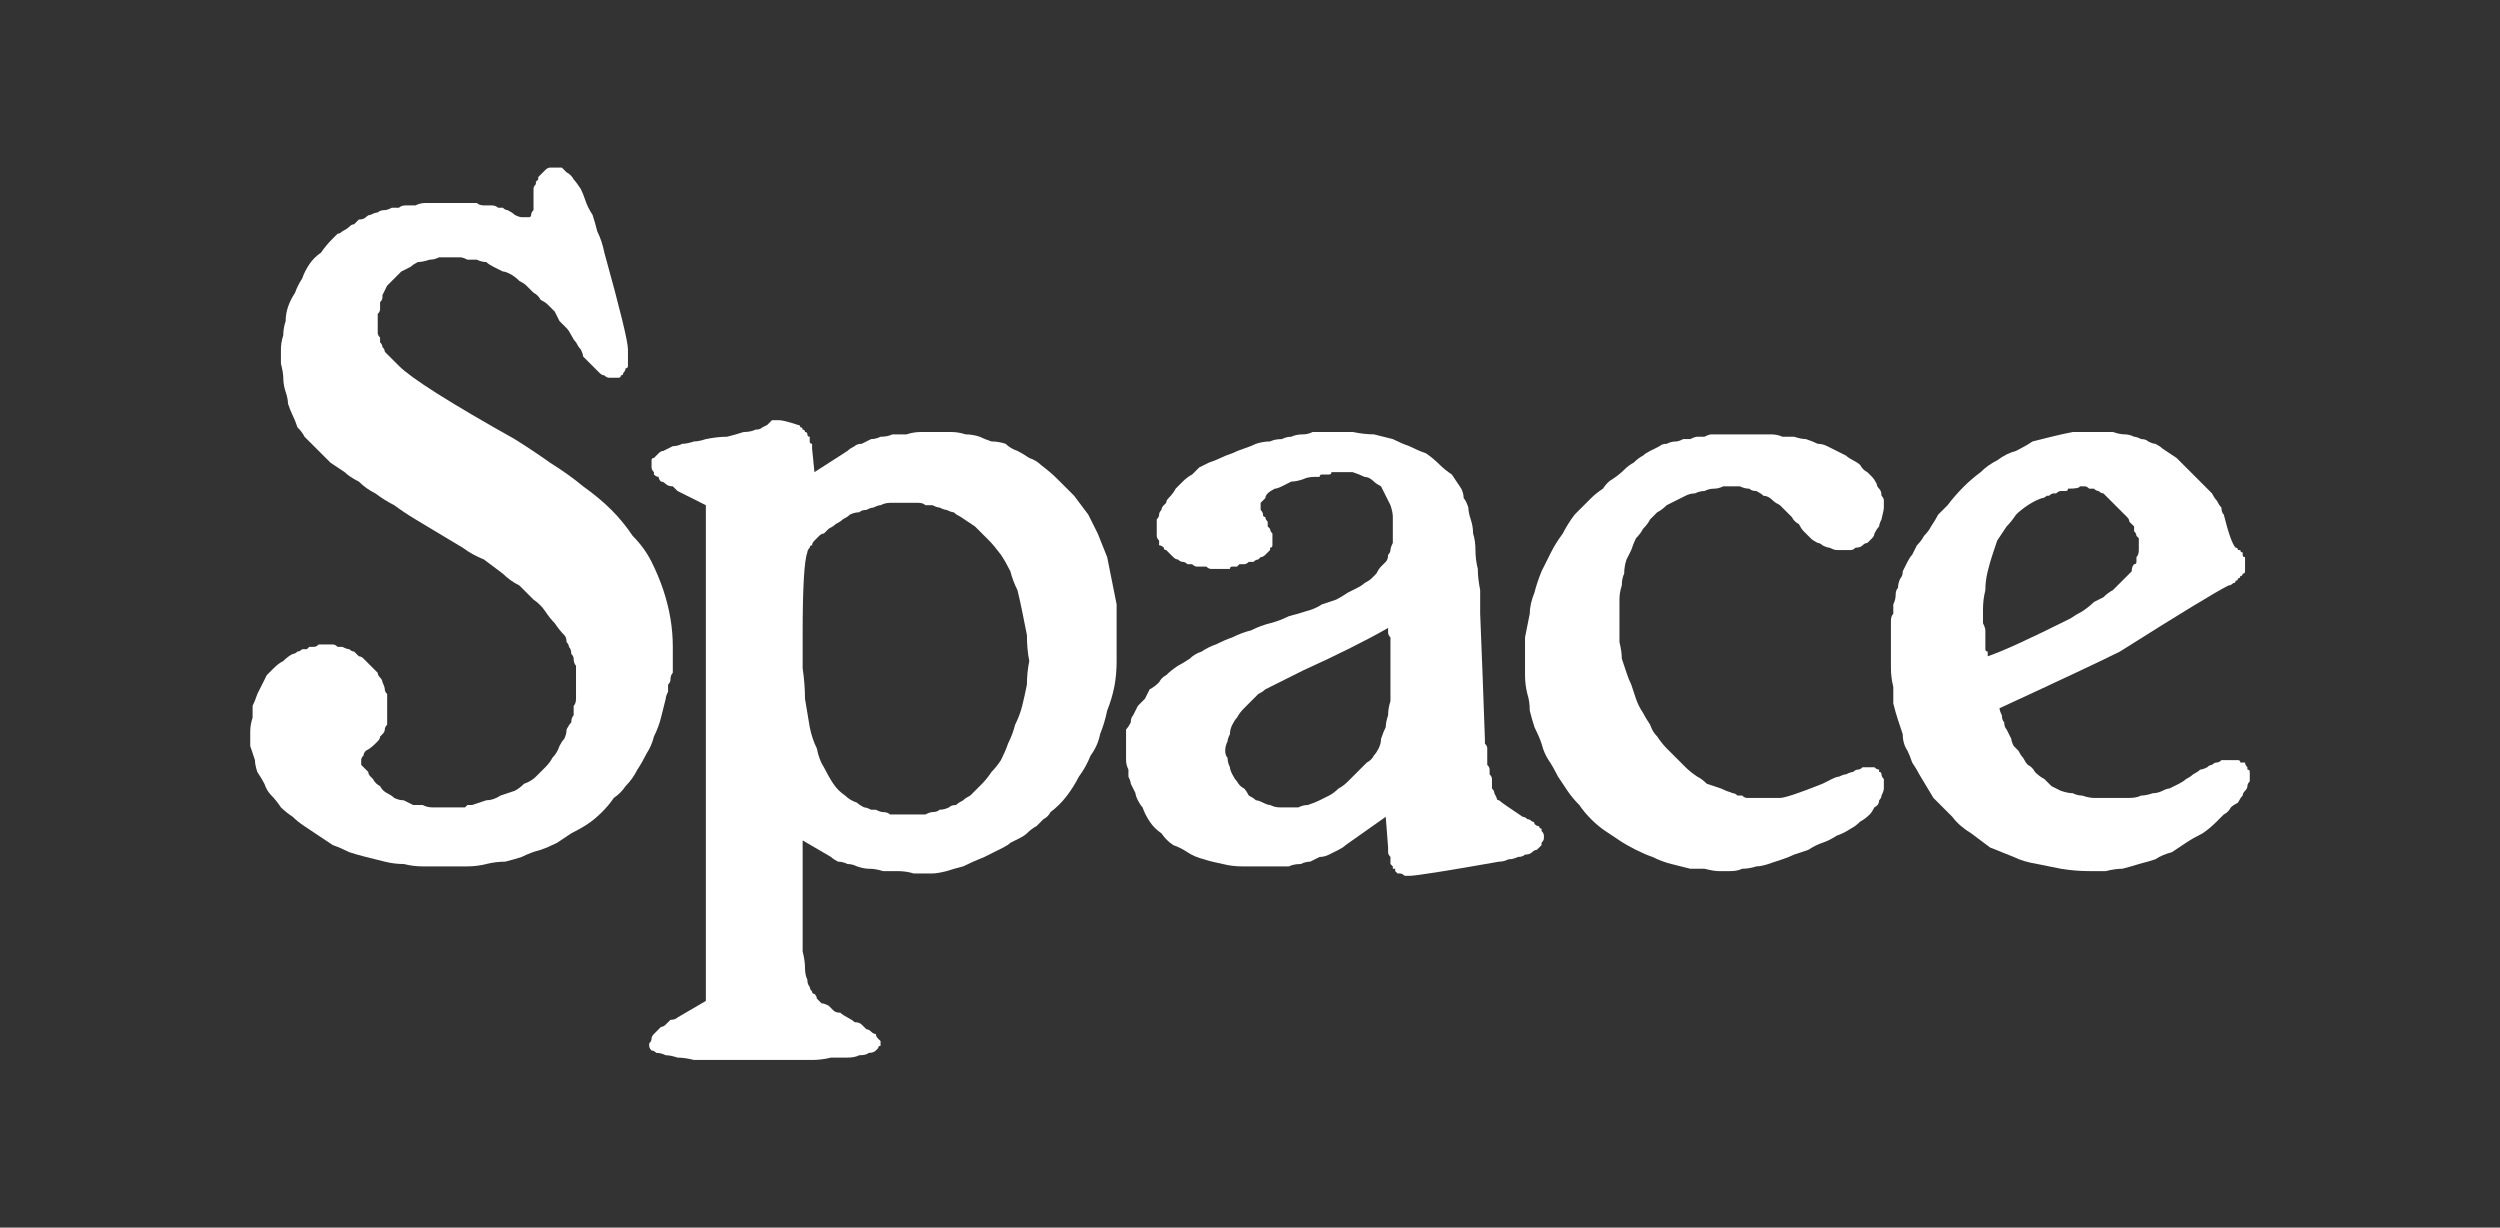 <?xml version="1.0" encoding="UTF-8" standalone="no"?>
<svg xmlns:ffdec="https://www.free-decompiler.com/flash" xmlns:xlink="http://www.w3.org/1999/xlink" ffdec:objectType="shape" height="26.0px" width="52.95px" xmlns="http://www.w3.org/2000/svg">
  <rect width="100%" height="100%" fill="#333333" stroke="none"/>
  <g transform="matrix(1.0, 0.0, 0.0, 1.0, 0.0, 0.0)">
    <path d="M11.2 4.6 Q11.2 4.6 11.15 4.6 11.1 4.6 11.05 4.6 11.0 4.6 10.9 4.55 10.85 4.5 10.75 4.45 10.7 4.45 10.65 4.4 10.6 4.4 10.55 4.4 10.5 4.35 10.4 4.35 10.35 4.35 10.25 4.35 10.15 4.35 10.1 4.3 10.0 4.3 9.9 4.3 9.8 4.3 9.65 4.3 9.55 4.3 9.45 4.3 9.35 4.3 9.2 4.3 9.1 4.3 9.0 4.3 8.9 4.3 8.8 4.35 8.7 4.35 8.6 4.35 8.5 4.35 8.45 4.4 8.35 4.4 8.3 4.4 8.2 4.45 8.15 4.45 8.05 4.45 8.0 4.5 7.95 4.5 7.85 4.55 7.8 4.55 7.75 4.6 7.7 4.65 7.6 4.65 7.55 4.7 7.5 4.75 7.45 4.75 7.4 4.8 7.35 4.85 7.25 4.9 7.2 4.95 7.15 4.95 7.1 5.0 7.05 5.05 6.9 5.2 6.8 5.35 6.65 5.45 6.55 5.6 6.45 5.75 6.4 5.9 6.3 6.05 6.25 6.2 6.15 6.35 6.1 6.5 6.05 6.65 6.05 6.8 6.0 6.95 6.0 7.1 5.95 7.25 5.95 7.4 5.95 7.55 5.95 7.7 6.0 7.9 6.0 8.0 6.0 8.15 6.05 8.3 6.1 8.45 6.1 8.55 6.15 8.7 6.2 8.8 6.25 8.9 6.3 9.05 6.4 9.15 6.45 9.25 6.55 9.35 6.6 9.4 6.7 9.5 6.8 9.6 6.9 9.7 7.0 9.8 7.15 9.9 7.3 10.0 7.4 10.1 7.6 10.2 7.75 10.35 7.95 10.45 8.15 10.6 8.35 10.7 8.55 10.85 8.8 11.0 9.05 11.15 9.3 11.3 9.55 11.45 9.8 11.6 10.0 11.75 10.25 11.85 10.45 12.0 10.65 12.15 10.8 12.3 11.0 12.4 11.15 12.55 11.3 12.7 11.45 12.8 11.55 12.95 11.65 13.1 11.75 13.2 11.85 13.35 11.95 13.45 12.0 13.5 12.0 13.6 12.05 13.65 12.05 13.7 12.1 13.75 12.1 13.85 12.15 13.9 12.15 13.95 12.15 14.05 12.2 14.1 12.2 14.15 12.2 14.25 12.2 14.3 12.2 14.4 12.2 14.45 12.2 14.5 12.2 14.6 12.2 14.65 12.2 14.75 12.2 14.8 12.2 14.9 12.15 14.95 12.15 15.05 12.15 15.15 12.1 15.2 12.1 15.3 12.05 15.35 12.0 15.45 12.0 15.55 11.95 15.65 11.9 15.7 11.85 15.8 11.8 15.95 11.7 16.05 11.65 16.15 11.55 16.25 11.45 16.35 11.35 16.45 11.25 16.55 11.1 16.6 11.0 16.7 10.9 16.75 10.75 16.8 10.6 16.85 10.45 16.95 10.3 16.95 10.15 17.0 10.0 17.05 9.95 17.05 9.9 17.05 9.9 17.05 9.85 17.1 9.8 17.1 9.75 17.1 9.7 17.1 9.7 17.1 9.65 17.1 9.6 17.1 9.55 17.1 9.55 17.1 9.5 17.1 9.45 17.1 9.4 17.1 9.4 17.1 9.3 17.1 9.15 17.1 9.05 17.1 8.95 17.05 8.85 17.05 8.75 17.05 8.65 17.0 8.55 16.95 8.45 16.95 8.35 16.9 8.3 16.85 8.2 16.8 8.1 16.75 8.05 16.65 7.95 16.6 7.9 16.5 7.85 16.45 7.85 16.45 7.8 16.4 7.8 16.35 7.75 16.3 7.75 16.3 7.7 16.25 7.7 16.25 7.65 16.2 7.65 16.2 7.65 16.15 7.65 16.15 7.65 16.1 7.65 16.1 7.65 16.1 7.65 16.1 7.65 16.05 7.7 16.0 7.7 15.95 7.75 15.9 7.85 15.85 7.95 15.75 8.0 15.7 8.0 15.7 8.05 15.65 8.05 15.6 8.1 15.55 8.1 15.55 8.15 15.5 8.15 15.45 8.15 15.4 8.2 15.35 8.2 15.3 8.2 15.2 8.2 15.15 8.2 15.1 8.2 15.05 8.2 14.95 8.2 14.9 8.2 14.85 8.2 14.75 8.2 14.7 8.15 14.65 8.15 14.6 8.15 14.55 8.1 14.45 8.1 14.4 8.05 14.35 8.0 14.3 8.0 14.25 7.95 14.2 7.9 14.15 7.85 14.1 7.8 14.05 7.75 14.0 7.7 13.95 7.65 13.9 7.6 13.9 7.55 13.85 7.5 13.8 7.45 13.8 7.4 13.75 7.35 13.75 7.25 13.7 7.2 13.7 7.15 13.7 7.1 13.65 7.05 13.65 7.0 13.65 6.95 13.65 6.9 13.65 6.85 13.65 6.8 13.65 6.75 13.65 6.7 13.7 6.65 13.7 6.6 13.7 6.55 13.7 6.55 13.7 6.5 13.75 6.45 13.75 6.4 13.75 6.35 13.8 6.3 13.8 6.25 13.85 6.2 13.85 6.1 13.9 6.0 14.0 5.9 14.05 5.8 14.15 5.75 14.2 5.65 14.3 5.6 14.4 5.55 14.5 5.5 14.6 5.45 14.7 5.4 14.85 5.35 14.95 5.35 15.05 5.35 15.2 5.3 15.35 5.3 15.5 5.3 15.65 5.3 15.8 5.35 15.95 5.4 16.1 5.4 16.2 5.45 16.35 5.55 16.5 5.6 16.6 5.65 16.75 5.75 16.85 5.85 16.95 5.95 17.1 6.05 17.2 6.2 17.3 6.3 17.4 6.45 17.5 6.6 17.6 6.75 17.7 6.9 17.8 7.05 17.9 7.2 17.95 7.4 18.05 7.55 18.1 7.75 18.15 7.95 18.2 8.15 18.25 8.35 18.3 8.55 18.3 8.75 18.35 8.95 18.35 9.15 18.35 9.4 18.35 L9.45 18.35 Q9.65 18.35 9.9 18.35 10.1 18.35 10.3 18.3 10.5 18.25 10.7 18.25 10.9 18.2 11.05 18.15 11.25 18.05 11.45 18.0 11.6 17.95 11.8 17.85 11.95 17.75 12.1 17.65 12.3 17.55 12.45 17.45 12.6 17.35 12.75 17.2 12.9 17.05 13.0 16.9 13.15 16.8 13.25 16.65 13.4 16.5 13.5 16.3 13.6 16.15 13.7 15.95 13.8 15.8 13.85 15.6 13.95 15.4 14.0 15.2 14.05 15.0 14.1 14.8 14.1 14.75 14.15 14.65 14.15 14.6 14.15 14.5 14.2 14.45 14.2 14.4 14.2 14.3 14.25 14.25 14.25 14.2 14.25 14.1 14.25 14.05 14.25 14.0 14.25 13.9 14.25 13.85 14.25 13.8 14.25 13.7 14.25 13.4 14.2 13.1 14.15 12.8 14.05 12.5 13.95 12.2 13.8 11.9 13.65 11.6 13.4 11.35 13.2 11.05 12.95 10.8 12.7 10.55 12.35 10.3 12.05 10.05 11.65 9.8 11.3 9.55 10.9 9.3 8.85 8.15 8.45 7.75 8.4 7.7 8.35 7.65 8.3 7.6 8.25 7.55 8.2 7.5 8.15 7.45 8.15 7.4 8.1 7.35 8.1 7.3 8.05 7.25 8.05 7.2 8.05 7.15 8.0 7.1 8.0 7.05 8.0 7.0 8.0 6.95 8.0 6.9 8.0 6.85 8.0 6.8 8.0 6.75 8.0 6.7 8.0 6.65 8.05 6.6 8.05 6.55 8.05 6.5 8.05 6.45 8.05 6.45 8.05 6.4 8.1 6.35 8.1 6.3 8.1 6.3 8.1 6.25 8.15 6.15 8.2 6.05 8.3 5.95 8.35 5.9 8.4 5.85 8.5 5.75 8.6 5.7 8.7 5.65 8.75 5.6 8.85 5.55 8.95 5.55 9.1 5.5 9.2 5.5 9.3 5.45 9.45 5.45 9.55 5.45 9.65 5.45 9.75 5.45 9.8 5.45 9.9 5.5 10.0 5.5 10.1 5.5 10.2 5.55 10.3 5.55 10.35 5.6 10.45 5.65 10.55 5.7 10.65 5.75 10.7 5.75 10.8 5.8 10.9 5.85 11.0 5.95 11.1 6.0 11.15 6.05 11.25 6.15 11.3 6.2 11.4 6.25 11.45 6.35 11.55 6.4 11.6 6.45 11.7 6.55 11.75 6.6 11.8 6.7 11.85 6.8 11.9 6.85 12.0 6.95 12.05 7.0 12.1 7.1 12.15 7.2 12.2 7.25 12.25 7.35 12.3 7.4 12.35 7.5 12.35 7.55 12.4 7.6 12.45 7.65 12.5 7.7 12.55 7.75 12.6 7.8 12.65 7.85 12.7 7.9 12.7 7.9 12.75 7.95 12.8 7.95 12.85 8.0 12.9 8.0 12.95 8.0 12.95 8.0 13.0 8.0 13.05 8.0 13.05 8.0 13.1 8.0 13.15 8.0 13.15 7.95 13.2 7.95 13.2 7.9 13.25 7.85 13.25 7.8 13.3 7.8 13.3 7.75 L13.3 7.4 Q13.3 7.15 12.8 5.35 12.75 5.1 12.65 4.9 12.6 4.7 12.55 4.55 12.45 4.4 12.4 4.25 12.35 4.1 12.3 4.0 12.2 3.85 12.15 3.8 12.1 3.7 12.0 3.65 11.95 3.6 11.9 3.55 11.85 3.55 11.75 3.55 11.7 3.55 11.7 3.55 11.65 3.55 11.65 3.55 11.6 3.55 11.55 3.6 11.55 3.6 11.5 3.65 11.5 3.65 11.45 3.7 11.45 3.7 11.4 3.75 11.4 3.75 11.4 3.8 11.35 3.85 11.35 3.85 11.35 3.9 11.35 3.9 11.3 3.95 11.3 4.0 11.3 4.0 11.3 4.05 11.3 4.1 11.3 4.15 11.3 4.2 11.3 4.25 11.3 4.35 11.3 4.45 11.25 4.5 11.25 4.55 11.25 4.6 11.2 4.6 L11.2 4.6" fill="#ffffff" fill-rule="evenodd" stroke="none"/>
    <path d="M13.8 9.85 Q13.8 9.9 13.8 9.9 13.8 9.95 13.85 10.0 13.85 10.0 13.85 10.05 13.9 10.1 13.95 10.1 13.95 10.15 14.0 10.2 14.05 10.2 14.1 10.25 14.15 10.3 14.25 10.3 14.3 10.35 14.35 10.4 L14.95 10.7 14.95 21.2 14.35 21.55 Q14.3 21.6 14.2 21.6 14.15 21.65 14.1 21.7 14.05 21.75 14.0 21.75 13.95 21.8 13.9 21.85 13.85 21.9 13.85 21.9 13.8 21.95 13.8 22.0 13.8 22.05 13.75 22.1 13.75 22.1 13.75 22.15 13.75 22.2 13.8 22.25 13.85 22.25 13.9 22.3 14.0 22.3 14.1 22.35 14.2 22.35 14.35 22.4 14.5 22.4 14.7 22.45 14.85 22.45 15.1 22.45 15.3 22.45 15.6 22.45 15.85 22.45 16.15 22.45 16.45 22.45 16.7 22.45 16.95 22.45 17.2 22.45 17.4 22.45 17.6 22.4 17.8 22.4 17.95 22.4 18.1 22.4 18.2 22.35 18.35 22.35 18.4 22.3 18.5 22.3 18.55 22.25 18.6 22.2 18.6 22.2 18.6 22.15 18.65 22.15 18.65 22.1 18.65 22.1 18.65 22.05 18.65 22.05 18.6 22.0 18.6 22.0 18.55 21.95 18.55 21.9 18.5 21.9 18.45 21.85 18.4 21.8 18.35 21.8 18.3 21.75 18.25 21.7 18.2 21.65 18.1 21.65 18.05 21.6 17.95 21.55 17.85 21.5 17.8 21.45 17.7 21.45 17.65 21.4 17.6 21.35 17.55 21.3 17.45 21.25 17.4 21.25 17.35 21.2 17.3 21.15 17.3 21.1 17.25 21.05 17.2 21.05 17.2 21.0 17.15 20.95 17.15 20.9 17.1 20.85 17.1 20.75 17.05 20.65 17.05 20.5 17.05 20.35 17.0 20.15 17.0 20.0 17.0 19.75 17.0 19.55 17.0 19.3 L17.0 17.8 17.6 18.15 Q17.65 18.2 17.75 18.25 17.85 18.25 17.95 18.3 18.05 18.3 18.15 18.35 18.3 18.4 18.4 18.4 18.55 18.4 18.7 18.45 18.85 18.45 19.0 18.45 19.2 18.45 19.35 18.5 19.55 18.5 19.75 18.5 19.85 18.5 20.05 18.45 20.2 18.4 20.4 18.35 20.6 18.25 20.85 18.15 20.95 18.1 21.05 18.05 21.15 18.0 21.25 17.95 21.35 17.9 21.4 17.85 21.5 17.8 21.6 17.75 21.7 17.7 21.75 17.65 21.85 17.55 21.95 17.5 22.0 17.45 22.1 17.35 22.2 17.3 22.25 17.2 22.45 17.05 22.6 16.85 22.75 16.65 22.85 16.45 23.0 16.25 23.1 16.0 23.25 15.8 23.3 15.55 23.4 15.3 23.45 15.05 23.55 14.8 23.6 14.55 23.65 14.3 23.65 14.0 23.65 13.7 23.65 13.4 23.65 13.1 23.65 12.8 23.6 12.55 23.55 12.3 23.5 12.05 23.45 11.8 23.35 11.55 23.25 11.3 23.15 11.1 23.05 10.9 22.9 10.7 22.75 10.5 22.6 10.35 22.4 10.15 22.25 10.0 22.05 9.85 21.95 9.75 21.8 9.7 21.65 9.6 21.55 9.55 21.4 9.5 21.3 9.4 21.15 9.35 21.0 9.35 20.85 9.3 20.75 9.25 20.6 9.2 20.45 9.2 20.3 9.15 20.15 9.15 20.0 9.15 19.85 9.15 L19.8 9.15 Q19.65 9.15 19.5 9.15 19.35 9.15 19.2 9.2 19.05 9.2 18.9 9.2 18.8 9.25 18.65 9.25 18.55 9.3 18.45 9.3 18.35 9.35 18.25 9.4 18.15 9.4 18.1 9.45 18.0 9.5 17.95 9.55 L17.25 10.0 17.2 9.5 Q17.2 9.45 17.2 9.4 17.15 9.4 17.15 9.35 17.15 9.3 17.15 9.25 17.1 9.25 17.1 9.2 17.1 9.15 17.05 9.15 17.05 9.1 17.0 9.1 17.0 9.05 16.95 9.05 16.95 9.0 16.9 9.0 16.6 8.9 16.5 8.9 16.45 8.9 16.35 8.9 16.3 8.95 16.25 9.0 16.25 9.0 16.15 9.05 16.1 9.1 16.0 9.1 15.9 9.15 15.75 9.15 15.6 9.2 15.4 9.25 15.2 9.25 14.95 9.3 14.8 9.35 14.7 9.35 14.55 9.4 14.45 9.4 14.35 9.45 14.25 9.45 14.15 9.5 14.05 9.55 14.0 9.55 13.95 9.6 13.9 9.65 13.85 9.7 13.8 9.7 13.8 9.75 13.8 9.8 13.8 9.85 L13.8 9.85 M20.35 10.95 Q20.5 11.05 20.65 11.15 20.8 11.3 20.95 11.45 21.05 11.55 21.2 11.75 21.3 11.9 21.4 12.1 21.45 12.3 21.55 12.5 21.6 12.7 21.65 12.95 21.7 13.2 21.75 13.45 21.75 13.75 21.8 14.0 21.75 14.25 21.75 14.5 21.7 14.75 21.65 14.95 21.6 15.15 21.5 15.35 21.45 15.55 21.35 15.75 21.3 15.9 21.2 16.1 21.1 16.25 21.0 16.35 20.9 16.5 20.8 16.6 20.65 16.75 20.55 16.85 20.45 16.9 20.4 16.95 20.3 17.0 20.25 17.05 20.15 17.05 20.1 17.1 20.0 17.15 19.9 17.15 19.85 17.2 19.75 17.2 19.7 17.2 19.6 17.25 19.55 17.25 19.45 17.25 19.4 17.25 19.3 17.25 19.2 17.25 19.15 17.25 19.1 17.25 19.0 17.25 18.95 17.25 18.85 17.25 18.8 17.2 18.7 17.2 18.65 17.2 18.55 17.15 18.5 17.15 18.45 17.15 18.35 17.1 18.3 17.1 18.2 17.05 18.15 17.0 18.0 16.95 17.9 16.85 17.75 16.75 17.65 16.6 17.55 16.45 17.45 16.25 17.35 16.1 17.3 15.85 17.2 15.65 17.15 15.4 17.1 15.1 17.05 14.8 17.05 14.5 17.0 14.15 17.0 13.85 17.0 13.45 17.0 11.95 17.1 11.7 17.1 11.65 17.15 11.6 17.15 11.55 17.2 11.55 17.2 11.5 17.25 11.45 17.3 11.4 17.35 11.35 17.4 11.3 17.45 11.3 17.5 11.25 17.55 11.2 17.65 11.15 17.7 11.1 17.8 11.05 17.85 11.0 17.95 10.95 18.0 10.9 18.1 10.85 18.2 10.85 18.25 10.8 18.35 10.8 18.45 10.75 18.5 10.75 18.6 10.7 18.65 10.7 18.75 10.65 18.85 10.65 18.9 10.65 19.0 10.65 19.1 10.65 19.15 10.65 19.25 10.65 19.3 10.65 19.4 10.65 19.45 10.65 19.55 10.65 19.6 10.7 19.7 10.7 19.75 10.7 19.85 10.75 19.9 10.75 20.0 10.8 20.05 10.8 20.15 10.85 20.2 10.85 20.25 10.9 20.35 10.95 L20.35 10.95" fill="#ffffff" fill-rule="evenodd" stroke="none"/>
    <path d="M29.5 11.25 Q29.5 11.3 29.5 11.4 29.5 11.45 29.5 11.5 29.45 11.6 29.45 11.65 29.45 11.7 29.4 11.75 29.4 11.85 29.35 11.9 29.3 11.95 29.25 12.0 29.2 12.05 29.15 12.15 29.1 12.2 29.05 12.25 29.0 12.3 28.9 12.35 28.85 12.4 28.75 12.45 28.65 12.5 28.55 12.55 28.4 12.65 28.3 12.7 28.15 12.75 28.0 12.8 27.85 12.9 27.65 12.95 27.5 13.0 27.3 13.05 27.1 13.15 26.9 13.2 26.7 13.25 26.5 13.35 26.3 13.4 26.1 13.5 25.95 13.55 25.75 13.65 25.6 13.7 25.45 13.8 25.3 13.85 25.2 13.95 25.05 14.05 24.95 14.1 24.8 14.2 24.7 14.3 24.6 14.35 24.55 14.45 24.45 14.55 24.35 14.6 24.3 14.7 24.25 14.8 24.15 14.9 24.1 14.95 24.05 15.05 24.0 15.15 23.95 15.2 23.95 15.3 23.9 15.4 23.85 15.45 23.85 15.55 23.85 15.65 23.85 15.7 23.85 15.8 23.85 15.9 23.85 15.95 23.85 16.05 23.85 16.1 23.85 16.2 23.9 16.3 23.9 16.35 23.9 16.45 23.95 16.55 23.95 16.6 24.0 16.7 24.05 16.8 24.05 16.85 24.1 16.95 24.15 17.05 24.2 17.1 24.25 17.25 24.35 17.4 24.45 17.55 24.6 17.65 24.7 17.8 24.85 17.9 25.0 17.95 25.15 18.05 25.3 18.15 25.5 18.2 25.65 18.25 25.9 18.3 26.1 18.35 26.3 18.35 26.55 18.35 26.8 18.35 26.95 18.35 27.05 18.35 27.2 18.35 27.3 18.35 27.4 18.3 27.55 18.3 27.65 18.25 27.75 18.25 27.85 18.2 27.95 18.15 28.05 18.15 28.15 18.1 28.25 18.05 28.35 18.0 28.45 17.95 28.5 17.9 L29.35 17.3 29.4 17.95 Q29.4 18.0 29.4 18.05 29.4 18.1 29.45 18.15 29.45 18.2 29.45 18.2 29.45 18.25 29.45 18.3 29.45 18.3 29.5 18.35 29.5 18.35 29.5 18.4 29.55 18.4 29.55 18.4 29.55 18.4 29.55 18.45 29.55 18.45 29.6 18.5 29.65 18.5 29.65 18.5 29.7 18.5 29.75 18.55 29.8 18.55 29.85 18.55 30.05 18.55 31.75 18.25 31.85 18.25 31.95 18.2 32.05 18.2 32.15 18.15 32.25 18.15 32.3 18.1 32.4 18.1 32.45 18.05 32.5 18.0 32.55 18.0 32.6 17.95 32.65 17.9 32.65 17.85 32.65 17.85 32.7 17.8 32.7 17.75 32.7 17.7 32.7 17.7 32.7 17.65 32.65 17.6 32.65 17.6 32.65 17.55 32.6 17.55 32.6 17.5 32.55 17.5 32.5 17.45 32.5 17.4 32.45 17.4 32.4 17.35 32.35 17.35 32.3 17.3 32.25 17.3 31.8 17.0 31.75 16.95 31.7 16.95 31.7 16.9 31.7 16.9 31.65 16.8 31.65 16.75 31.6 16.7 31.6 16.6 31.6 16.5 31.6 16.45 31.55 16.4 31.55 16.35 31.55 16.3 31.55 16.25 31.5 16.2 31.5 16.15 31.5 16.1 31.5 16.05 31.5 16.0 31.5 15.9 31.5 15.85 31.5 15.8 31.45 15.75 31.45 15.7 31.45 15.65 31.4 14.2 31.35 13.0 31.35 12.75 31.35 12.5 31.3 12.25 31.3 12.05 31.25 11.85 31.25 11.65 31.25 11.45 31.2 11.3 31.2 11.15 31.15 11.0 31.1 10.85 31.1 10.75 31.05 10.6 31.0 10.55 31.0 10.45 30.95 10.35 30.85 10.2 30.75 10.05 30.6 9.95 30.5 9.85 30.35 9.7 30.2 9.6 30.05 9.55 29.85 9.45 29.7 9.4 29.5 9.3 29.3 9.25 29.1 9.2 28.9 9.2 28.65 9.15 28.4 9.15 28.15 9.15 28.05 9.15 27.95 9.15 27.9 9.15 27.8 9.15 27.7 9.2 27.6 9.2 27.45 9.2 27.35 9.25 27.25 9.25 27.15 9.3 27.0 9.3 26.9 9.35 26.75 9.35 26.6 9.4 26.5 9.45 26.35 9.5 26.2 9.55 26.1 9.6 25.95 9.65 25.85 9.7 25.75 9.75 25.6 9.8 25.5 9.85 25.4 9.9 25.3 10.0 25.25 10.05 25.15 10.1 25.05 10.2 24.95 10.3 24.9 10.35 24.85 10.45 24.75 10.55 24.7 10.6 24.7 10.65 24.65 10.7 24.65 10.7 24.6 10.75 24.6 10.8 24.55 10.85 24.55 10.9 24.55 10.95 24.5 11.0 24.5 11.0 24.5 11.05 24.5 11.1 24.5 11.15 24.5 11.2 24.5 11.2 24.5 11.25 24.5 11.3 24.5 11.35 24.5 11.35 24.5 11.4 24.55 11.45 24.55 11.5 24.55 11.55 24.6 11.55 24.65 11.6 24.65 11.65 24.7 11.65 24.75 11.7 24.75 11.7 24.8 11.75 24.85 11.8 24.9 11.85 24.95 11.85 25.0 11.9 25.05 11.9 25.1 11.9 25.15 11.95 25.2 11.95 25.25 11.95 25.3 12.0 25.35 12.0 25.4 12.0 25.45 12.0 25.5 12.0 25.55 12.0 25.6 12.05 25.65 12.05 L25.9 12.05 Q25.95 12.05 25.95 12.05 26.0 12.05 26.05 12.05 26.05 12.0 26.1 12.0 26.15 12.0 26.2 12.0 26.2 12.0 26.25 11.95 26.3 11.95 26.35 11.95 26.4 11.95 26.45 11.9 26.5 11.9 26.55 11.9 26.6 11.85 26.65 11.85 26.7 11.8 26.7 11.8 26.75 11.8 26.8 11.75 26.8 11.75 26.85 11.7 26.85 11.7 26.9 11.65 26.9 11.65 26.9 11.6 26.95 11.6 26.95 11.55 26.95 11.55 26.95 11.5 26.95 11.45 26.95 11.4 26.95 11.35 26.95 11.3 26.9 11.25 26.9 11.2 26.9 11.2 26.85 11.15 26.85 11.1 26.85 11.05 26.8 11.0 26.8 10.95 26.75 10.95 26.75 10.9 26.75 10.85 26.7 10.8 26.7 10.8 26.7 10.75 26.7 10.7 26.7 10.65 26.75 10.6 26.8 10.55 26.8 10.5 26.85 10.45 26.9 10.4 27.0 10.35 27.05 10.35 27.15 10.3 27.25 10.25 27.35 10.2 27.45 10.2 27.6 10.15 27.7 10.1 27.85 10.1 27.9 10.1 27.95 10.1 27.95 10.05 28.0 10.05 28.05 10.05 28.05 10.05 28.1 10.05 28.15 10.05 28.2 10.05 28.2 10.0 28.25 10.0 28.3 10.0 28.3 10.0 28.35 10.0 28.4 10.0 28.4 10.0 28.55 10.0 28.65 10.0 28.8 10.05 28.9 10.1 29.0 10.1 29.1 10.2 29.15 10.25 29.25 10.3 29.3 10.4 29.35 10.5 29.4 10.6 29.45 10.7 29.5 10.85 29.5 10.95 29.5 11.1 29.5 11.25 L29.5 11.25 M28.95 16.15 Q28.85 16.25 28.75 16.35 28.65 16.45 28.55 16.55 28.45 16.65 28.35 16.7 28.25 16.8 28.15 16.85 28.05 16.9 27.95 16.95 27.85 17.0 27.7 17.05 27.6 17.05 27.5 17.1 27.4 17.1 27.3 17.1 27.2 17.1 27.1 17.1 27.0 17.1 26.9 17.05 26.85 17.05 26.75 17.0 26.65 16.95 26.6 16.95 26.55 16.9 26.45 16.85 26.4 16.75 26.35 16.7 26.25 16.65 26.2 16.55 26.15 16.5 26.1 16.4 26.05 16.3 26.05 16.25 26.0 16.15 26.0 16.05 25.95 16.0 25.95 15.9 25.95 15.8 26.0 15.7 26.0 15.65 26.05 15.55 26.05 15.45 26.1 15.35 26.15 15.25 26.2 15.2 26.25 15.1 26.35 15.0 26.4 14.95 26.45 14.9 26.5 14.85 26.55 14.8 26.6 14.75 26.65 14.7 26.75 14.65 26.8 14.6 26.9 14.55 27.0 14.5 27.1 14.45 27.2 14.4 27.3 14.35 27.4 14.3 27.5 14.25 27.6 14.2 28.7 13.7 29.4 13.3 29.4 13.35 29.4 13.4 29.4 13.45 29.45 13.5 29.45 13.55 29.45 13.6 29.45 13.65 29.45 13.7 29.45 13.8 29.45 13.85 29.45 13.9 29.45 13.95 29.45 14.0 29.45 14.1 29.45 14.15 29.45 14.2 29.45 14.4 29.45 14.55 29.45 14.7 29.45 14.85 29.4 15.0 29.4 15.15 29.35 15.3 29.35 15.4 29.3 15.5 29.25 15.65 29.25 15.75 29.2 15.85 29.15 15.95 29.1 16.0 29.05 16.1 28.95 16.15 L28.95 16.15" fill="#ffffff" fill-rule="evenodd" stroke="none"/>
    <path d="M33.7 10.55 Q33.5 10.75 33.35 10.9 33.2 11.1 33.1 11.3 32.95 11.5 32.85 11.7 32.75 11.9 32.65 12.1 32.55 12.35 32.5 12.55 32.4 12.8 32.4 13.0 32.35 13.25 32.3 13.5 32.3 13.7 32.3 13.95 32.3 14.15 32.3 14.3 32.3 14.5 32.35 14.7 32.4 14.85 32.4 15.05 32.45 15.25 32.5 15.4 32.6 15.6 32.65 15.75 32.7 15.95 32.8 16.1 32.9 16.25 33.0 16.45 33.1 16.6 33.2 16.75 33.3 16.9 33.45 17.05 33.55 17.2 33.7 17.35 33.85 17.5 34.0 17.6 34.15 17.7 34.3 17.8 34.45 17.9 34.65 18.0 34.85 18.1 35.0 18.15 35.2 18.25 35.4 18.3 35.6 18.35 35.8 18.4 35.8 18.4 36.1 18.4 36.3 18.45 36.4 18.45 36.5 18.45 36.65 18.45 36.8 18.45 36.9 18.4 37.05 18.4 37.2 18.35 37.3 18.35 37.45 18.3 37.6 18.25 37.75 18.2 37.9 18.15 38.0 18.1 38.15 18.05 38.3 18.0 38.45 17.9 38.6 17.85 38.75 17.8 38.9 17.7 39.05 17.65 39.2 17.55 39.3 17.5 39.4 17.4 39.5 17.35 39.6 17.25 39.65 17.2 39.7 17.1 39.8 17.05 39.8 16.95 39.85 16.9 39.85 16.85 39.9 16.75 39.9 16.7 39.9 16.65 39.9 16.6 39.9 16.55 39.9 16.5 39.85 16.45 39.85 16.4 39.85 16.35 39.8 16.35 39.8 16.3 39.8 16.3 39.75 16.3 39.7 16.25 39.7 16.25 39.65 16.25 39.6 16.25 39.6 16.25 39.55 16.25 39.55 16.25 39.5 16.25 39.45 16.25 39.4 16.3 39.35 16.3 39.3 16.3 39.25 16.35 39.2 16.35 39.1 16.4 39.05 16.4 38.95 16.45 38.9 16.45 38.8 16.5 38.7 16.55 38.6 16.6 37.85 16.9 37.7 16.9 L37.35 16.9 Q37.3 16.9 37.3 16.9 37.25 16.9 37.25 16.9 37.2 16.9 37.15 16.9 37.1 16.9 37.1 16.9 37.05 16.9 37.0 16.9 36.95 16.9 36.9 16.85 36.85 16.85 36.8 16.85 36.75 16.8 36.7 16.8 36.55 16.75 36.45 16.7 36.3 16.65 36.15 16.6 36.05 16.5 35.95 16.45 35.8 16.35 35.7 16.25 35.6 16.15 35.5 16.05 35.4 15.95 35.3 15.85 35.2 15.75 35.1 15.6 35.0 15.5 34.95 15.35 34.85 15.2 34.8 15.1 34.7 14.95 34.65 14.8 34.6 14.65 34.55 14.5 34.5 14.4 34.45 14.25 34.4 14.1 34.35 13.95 34.35 13.8 34.3 13.6 34.3 13.45 34.3 13.3 34.3 13.15 34.3 13.0 34.3 12.85 34.3 12.7 34.3 12.55 34.35 12.4 34.35 12.25 34.4 12.15 34.4 12.0 34.45 11.85 34.5 11.75 34.55 11.65 34.6 11.5 34.65 11.4 34.75 11.3 34.8 11.2 34.9 11.1 34.95 11.0 35.05 10.9 35.1 10.85 35.2 10.8 35.3 10.7 35.4 10.65 35.5 10.6 35.6 10.55 35.7 10.5 35.8 10.45 35.9 10.45 36.0 10.4 36.1 10.4 36.2 10.35 36.3 10.35 36.4 10.35 36.5 10.3 L36.6 10.3 36.65 10.3 Q36.75 10.3 36.85 10.3 36.95 10.35 37.05 10.35 37.1 10.4 37.2 10.4 37.3 10.45 37.35 10.5 37.45 10.5 37.55 10.6 37.6 10.65 37.7 10.7 37.75 10.75 37.8 10.8 37.9 10.9 37.95 10.95 38.0 11.05 38.1 11.1 38.15 11.2 38.2 11.25 38.3 11.35 38.35 11.4 38.4 11.45 38.5 11.5 38.55 11.5 38.6 11.55 38.7 11.6 38.75 11.6 38.85 11.65 38.9 11.65 38.95 11.65 39.05 11.65 L39.05 11.65 Q39.1 11.65 39.2 11.65 39.25 11.65 39.3 11.6 39.4 11.6 39.45 11.55 39.5 11.5 39.55 11.5 39.6 11.45 39.65 11.4 39.7 11.35 39.7 11.3 39.75 11.2 39.8 11.15 39.8 11.1 39.85 11.0 39.9 10.8 39.9 10.75 39.9 10.7 39.9 10.6 39.9 10.55 39.85 10.5 39.85 10.4 39.8 10.35 39.75 10.3 39.75 10.25 39.7 10.15 39.65 10.1 39.6 10.05 39.55 10.0 39.45 9.95 39.4 9.85 39.35 9.8 39.25 9.75 39.15 9.7 39.1 9.65 39.0 9.6 38.9 9.55 38.8 9.5 38.7 9.45 38.6 9.4 38.5 9.4 38.4 9.35 38.25 9.3 38.15 9.3 38.0 9.25 37.9 9.25 37.75 9.25 37.65 9.2 37.5 9.2 37.3 9.2 36.55 9.2 36.5 9.2 36.4 9.2 36.35 9.2 36.25 9.2 36.2 9.2 36.1 9.25 36.05 9.25 35.95 9.25 35.9 9.25 35.8 9.3 35.75 9.3 35.65 9.3 35.55 9.35 35.5 9.35 35.4 9.35 35.3 9.4 35.2 9.4 35.15 9.45 35.05 9.5 34.95 9.55 34.85 9.6 34.8 9.65 34.7 9.7 34.6 9.8 34.5 9.85 34.4 9.95 34.3 10.05 34.15 10.15 34.05 10.2 33.95 10.35 33.8 10.45 33.7 10.55 L33.7 10.55" fill="#ffffff" fill-rule="evenodd" stroke="none"/>
    <path d="M41.25 10.7 Q41.15 10.8 41.05 10.9 41.0 11.0 40.9 11.15 40.85 11.25 40.75 11.35 40.7 11.45 40.6 11.55 40.55 11.65 40.5 11.75 40.45 11.8 40.4 11.9 40.35 12.0 40.3 12.1 40.3 12.2 40.25 12.25 40.2 12.35 40.2 12.45 40.15 12.5 40.15 12.6 40.15 12.7 40.1 12.8 40.1 12.9 40.1 13.0 40.05 13.05 40.05 13.15 40.05 13.25 40.05 13.35 40.05 13.45 40.05 13.55 40.05 13.65 40.05 13.75 40.05 13.95 40.05 14.15 40.05 14.35 40.1 14.55 40.1 14.75 40.1 14.9 40.15 15.1 40.2 15.25 40.25 15.4 40.3 15.55 40.3 15.75 40.4 15.9 40.45 16.0 40.5 16.15 40.6 16.3 40.65 16.4 40.8 16.65 40.95 16.9 41.15 17.1 41.35 17.3 41.5 17.5 41.75 17.65 41.95 17.8 42.15 17.95 42.4 18.05 42.65 18.15 42.85 18.25 43.15 18.3 43.4 18.35 43.65 18.4 43.95 18.45 44.25 18.45 44.45 18.45 44.6 18.45 44.8 18.4 44.95 18.4 45.15 18.35 45.3 18.3 45.5 18.25 45.65 18.2 45.8 18.1 46.0 18.05 46.15 17.95 46.3 17.85 46.45 17.75 46.65 17.65 46.8 17.55 46.95 17.4 47.05 17.3 47.1 17.25 47.2 17.2 47.25 17.1 47.3 17.05 47.4 17.0 47.45 16.9 47.5 16.85 47.5 16.8 47.55 16.75 47.6 16.7 47.6 16.65 47.6 16.6 47.65 16.55 47.65 16.5 47.65 16.45 47.65 16.4 47.65 16.35 47.65 16.3 47.6 16.3 47.6 16.25 47.6 16.25 47.55 16.2 47.55 16.15 47.5 16.15 47.45 16.15 47.45 16.1 47.4 16.1 47.35 16.1 47.3 16.1 47.3 16.1 47.25 16.1 47.2 16.1 47.15 16.1 47.1 16.1 47.05 16.1 47.0 16.15 46.95 16.15 46.9 16.15 46.85 16.2 46.8 16.2 46.75 16.25 46.65 16.3 46.6 16.3 46.55 16.35 46.45 16.4 46.4 16.45 46.3 16.5 46.25 16.55 46.15 16.6 46.05 16.65 45.95 16.7 45.9 16.7 45.8 16.75 45.7 16.8 45.6 16.8 45.45 16.85 45.35 16.85 45.25 16.9 45.1 16.9 45.0 16.9 44.9 16.9 44.75 16.9 44.6 16.9 44.45 16.9 44.35 16.9 44.25 16.9 44.1 16.85 44.0 16.85 43.9 16.8 43.8 16.8 43.65 16.75 43.55 16.7 43.45 16.65 43.4 16.6 43.3 16.5 43.2 16.45 43.1 16.35 43.05 16.25 42.95 16.2 42.9 16.15 42.85 16.05 42.8 16.0 42.75 15.9 42.7 15.85 42.65 15.8 42.6 15.7 42.6 15.65 42.55 15.55 42.5 15.45 42.45 15.4 42.45 15.3 42.4 15.25 42.4 15.15 42.35 15.05 42.35 15.0 44.3 14.1 44.9 13.8 46.8 12.6 47.2 12.4 47.25 12.4 47.3 12.35 47.35 12.35 47.35 12.3 47.4 12.3 47.4 12.25 47.45 12.25 47.45 12.2 47.5 12.2 47.5 12.15 47.55 12.15 47.55 12.1 47.55 12.05 47.55 12.05 47.55 12.0 47.55 12.0 47.55 11.95 47.55 11.95 47.55 11.9 47.55 11.85 47.55 11.85 47.55 11.8 47.5 11.8 47.5 11.75 47.5 11.75 47.5 11.7 47.45 11.7 47.45 11.65 47.4 11.65 47.4 11.65 47.4 11.6 47.35 11.6 47.25 11.5 47.1 10.9 47.05 10.85 47.05 10.75 47.0 10.7 46.95 10.6 46.9 10.55 46.85 10.45 46.75 10.35 46.7 10.3 46.6 10.2 46.5 10.1 46.4 10.0 46.3 9.9 46.2 9.8 46.1 9.7 45.95 9.6 45.8 9.5 45.75 9.45 45.65 9.4 45.6 9.4 45.5 9.35 45.45 9.3 45.35 9.3 45.25 9.25 45.2 9.25 45.1 9.2 45.0 9.2 44.9 9.2 44.75 9.15 44.65 9.15 44.55 9.15 44.45 9.15 44.3 9.15 44.1 9.15 43.9 9.15 43.65 9.2 43.45 9.25 43.25 9.3 43.05 9.35 42.9 9.45 42.7 9.55 42.5 9.6 42.3 9.75 42.1 9.85 41.95 10.0 41.75 10.15 41.6 10.3 41.4 10.5 41.25 10.7 L41.25 10.7 M45.2 11.95 Q45.15 12.0 45.15 12.1 45.1 12.15 45.05 12.2 44.95 12.3 44.9 12.35 44.85 12.4 44.75 12.5 44.65 12.55 44.55 12.65 44.45 12.7 44.35 12.75 44.25 12.85 44.1 12.95 44.0 13.0 43.85 13.1 42.55 13.75 42.1 13.9 42.1 13.85 42.1 13.8 42.05 13.8 42.05 13.75 42.05 13.7 42.05 13.6 42.05 13.55 42.05 13.5 42.05 13.45 42.05 13.35 42.05 13.3 42.0 13.2 42.0 13.15 42.0 13.05 42.0 13.0 42.0 12.9 42.0 12.7 42.05 12.5 42.05 12.3 42.1 12.1 42.15 11.9 42.2 11.75 42.25 11.6 42.3 11.45 42.4 11.3 42.5 11.15 42.6 11.05 42.7 10.9 42.8 10.8 42.95 10.7 43.1 10.6 43.25 10.55 43.3 10.55 43.35 10.5 43.4 10.5 43.4 10.5 43.45 10.45 43.5 10.45 43.55 10.45 43.55 10.45 43.6 10.4 43.65 10.4 43.65 10.4 43.7 10.4 43.75 10.4 43.75 10.4 43.8 10.4 43.8 10.35 44.05 10.35 44.05 10.3 44.1 10.3 44.15 10.3 44.2 10.3 44.25 10.35 44.3 10.35 44.35 10.35 44.4 10.4 44.45 10.4 44.5 10.45 44.55 10.45 44.6 10.5 44.65 10.55 44.7 10.6 44.75 10.65 44.8 10.7 44.85 10.75 44.9 10.8 44.95 10.85 45.0 10.9 45.05 10.95 45.1 11.0 45.1 11.05 45.15 11.1 45.2 11.15 45.2 11.2 45.2 11.25 45.25 11.3 45.25 11.35 45.25 11.35 45.3 11.4 45.3 11.45 45.3 11.5 45.3 11.6 45.3 11.65 45.3 11.75 45.25 11.8 45.25 11.85 45.25 11.9 45.25 11.95 45.2 11.95 L45.2 11.95" fill="#ffffff" fill-rule="evenodd" stroke="none"/>
  </g>
</svg>
